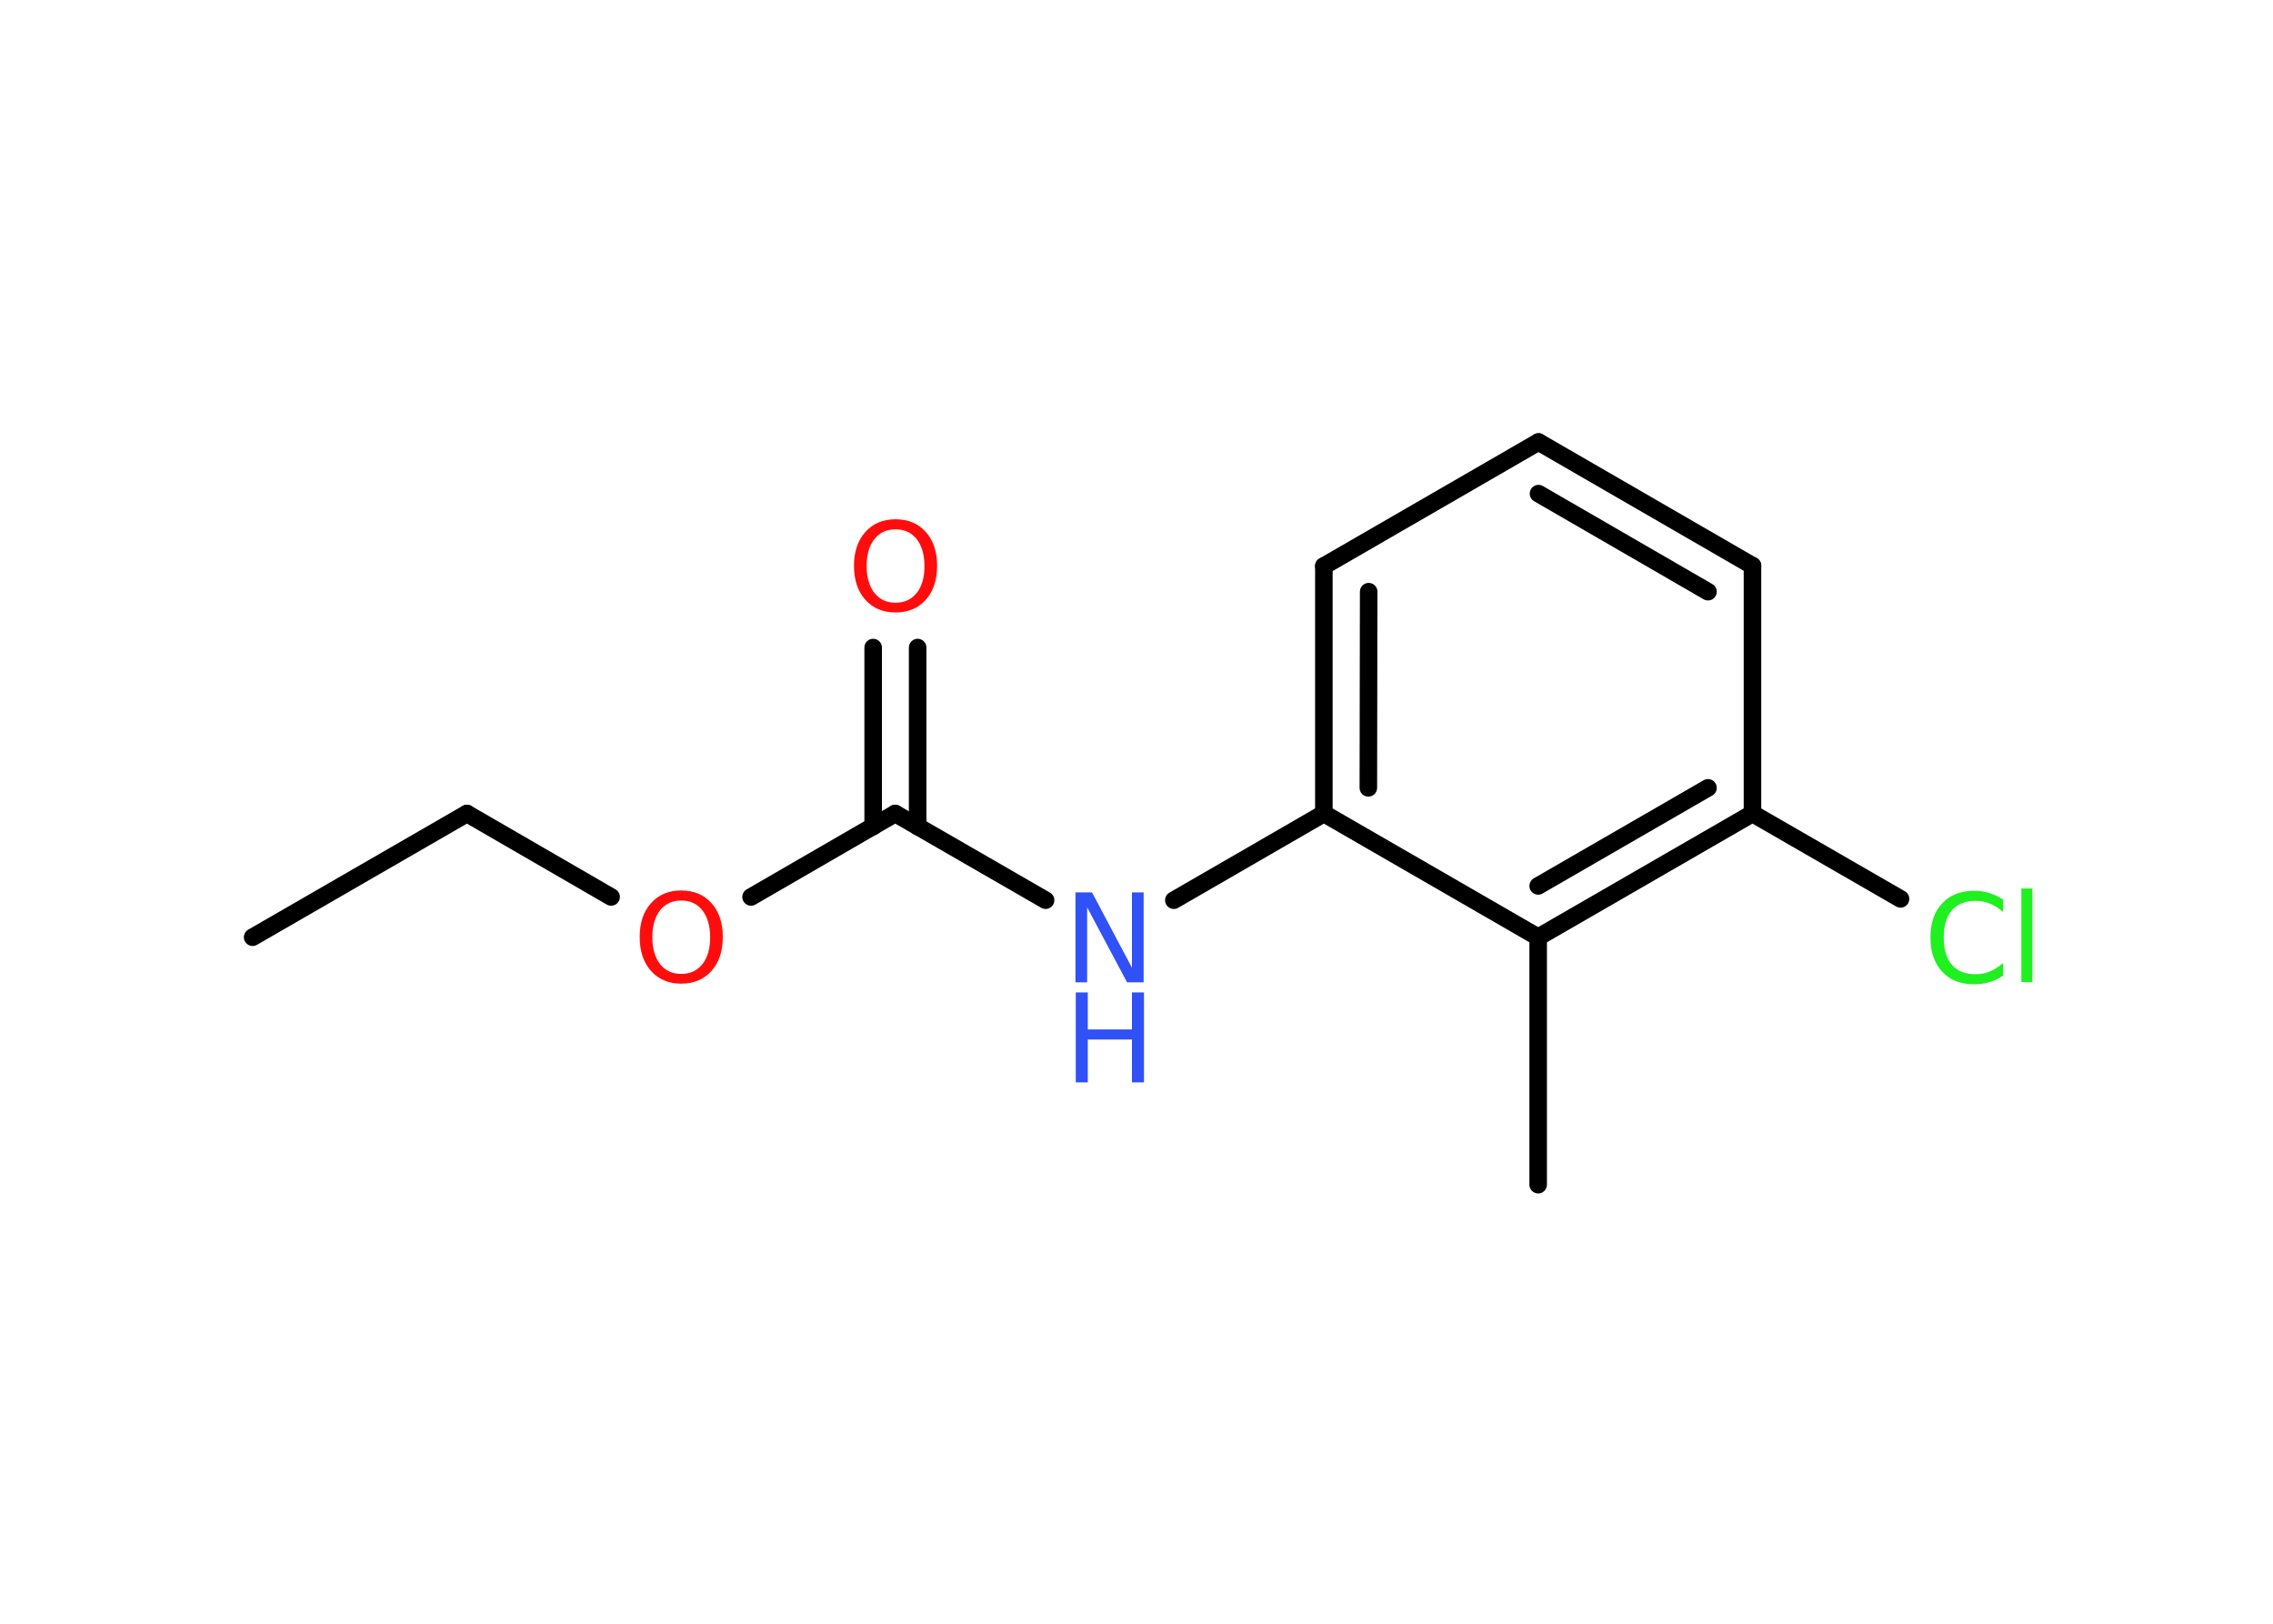 <?xml version='1.0' encoding='UTF-8'?>
<!DOCTYPE svg PUBLIC "-//W3C//DTD SVG 1.1//EN" "http://www.w3.org/Graphics/SVG/1.1/DTD/svg11.dtd">
<svg version='1.2' xmlns='http://www.w3.org/2000/svg' xmlns:xlink='http://www.w3.org/1999/xlink' width='70.0mm' height='50.0mm' viewBox='0 0 70.0 50.0'>
  <desc>Generated by the Chemistry Development Kit (http://github.com/cdk)</desc>
  <g stroke-linecap='round' stroke-linejoin='round' stroke='#000000' stroke-width='.54' fill='#FF0D0D'>
    <rect x='.0' y='.0' width='70.0' height='50.0' fill='#FFFFFF' stroke='none'/>
    <g id='mol1' class='mol'>
      <line id='mol1bnd1' class='bond' x1='7.78' y1='28.86' x2='14.38' y2='25.05'/>
      <line id='mol1bnd2' class='bond' x1='14.38' y1='25.05' x2='18.82' y2='27.62'/>
      <line id='mol1bnd3' class='bond' x1='23.13' y1='27.62' x2='27.57' y2='25.05'/>
      <g id='mol1bnd4' class='bond'>
        <line x1='26.89' y1='25.45' x2='26.89' y2='19.94'/>
        <line x1='28.26' y1='25.45' x2='28.26' y2='19.94'/>
      </g>
      <line id='mol1bnd5' class='bond' x1='27.57' y1='25.05' x2='32.2' y2='27.72'/>
      <line id='mol1bnd6' class='bond' x1='36.15' y1='27.72' x2='40.77' y2='25.05'/>
      <g id='mol1bnd7' class='bond'>
        <line x1='40.77' y1='17.43' x2='40.77' y2='25.05'/>
        <line x1='42.15' y1='18.22' x2='42.14' y2='24.26'/>
      </g>
      <line id='mol1bnd8' class='bond' x1='40.77' y1='17.43' x2='47.38' y2='13.61'/>
      <g id='mol1bnd9' class='bond'>
        <line x1='53.97' y1='17.42' x2='47.38' y2='13.61'/>
        <line x1='52.6' y1='18.22' x2='47.38' y2='15.2'/>
      </g>
      <line id='mol1bnd10' class='bond' x1='53.97' y1='17.42' x2='53.97' y2='25.05'/>
      <line id='mol1bnd11' class='bond' x1='53.97' y1='25.05' x2='58.53' y2='27.68'/>
      <g id='mol1bnd12' class='bond'>
        <line x1='47.37' y1='28.86' x2='53.97' y2='25.05'/>
        <line x1='47.37' y1='27.28' x2='52.6' y2='24.26'/>
      </g>
      <line id='mol1bnd13' class='bond' x1='40.77' y1='25.05' x2='47.37' y2='28.86'/>
      <line id='mol1bnd14' class='bond' x1='47.37' y1='28.86' x2='47.37' y2='36.48'/>
      <path id='mol1atm3' class='atom' d='M20.98 27.73q-.41 .0 -.65 .3q-.24 .3 -.24 .83q.0 .52 .24 .83q.24 .3 .65 .3q.41 .0 .65 -.3q.24 -.3 .24 -.83q.0 -.52 -.24 -.83q-.24 -.3 -.65 -.3zM20.98 27.42q.58 .0 .93 .39q.35 .39 .35 1.04q.0 .66 -.35 1.05q-.35 .39 -.93 .39q-.58 .0 -.93 -.39q-.35 -.39 -.35 -1.05q.0 -.65 .35 -1.04q.35 -.39 .93 -.39z' stroke='none'/>
      <path id='mol1atm5' class='atom' d='M27.58 16.3q-.41 .0 -.65 .3q-.24 .3 -.24 .83q.0 .52 .24 .83q.24 .3 .65 .3q.41 .0 .65 -.3q.24 -.3 .24 -.83q.0 -.52 -.24 -.83q-.24 -.3 -.65 -.3zM27.58 15.99q.58 .0 .93 .39q.35 .39 .35 1.04q.0 .66 -.35 1.05q-.35 .39 -.93 .39q-.58 .0 -.93 -.39q-.35 -.39 -.35 -1.05q.0 -.65 .35 -1.04q.35 -.39 .93 -.39z' stroke='none'/>
      <g id='mol1atm6' class='atom'>
        <path d='M33.13 27.48h.5l1.23 2.32v-2.32h.36v2.77h-.51l-1.23 -2.31v2.31h-.36v-2.77z' stroke='none' fill='#3050F8'/>
        <path d='M33.13 30.56h.37v1.14h1.36v-1.14h.37v2.77h-.37v-1.32h-1.36v1.32h-.37v-2.77z' stroke='none' fill='#3050F8'/>
      </g>
      <path id='mol1atm12' class='atom' d='M61.69 27.69v.4q-.19 -.18 -.4 -.26q-.21 -.09 -.45 -.09q-.47 .0 -.73 .29q-.25 .29 -.25 .84q.0 .55 .25 .84q.25 .29 .73 .29q.24 .0 .45 -.09q.21 -.09 .4 -.26v.39q-.2 .14 -.42 .2q-.22 .07 -.47 .07q-.63 .0 -.99 -.39q-.36 -.39 -.36 -1.05q.0 -.67 .36 -1.05q.36 -.39 .99 -.39q.25 .0 .47 .07q.22 .07 .41 .2zM62.25 27.36h.34v2.88h-.34v-2.88z' stroke='none' fill='#1FF01F'/>
    </g>
  </g>
</svg>
